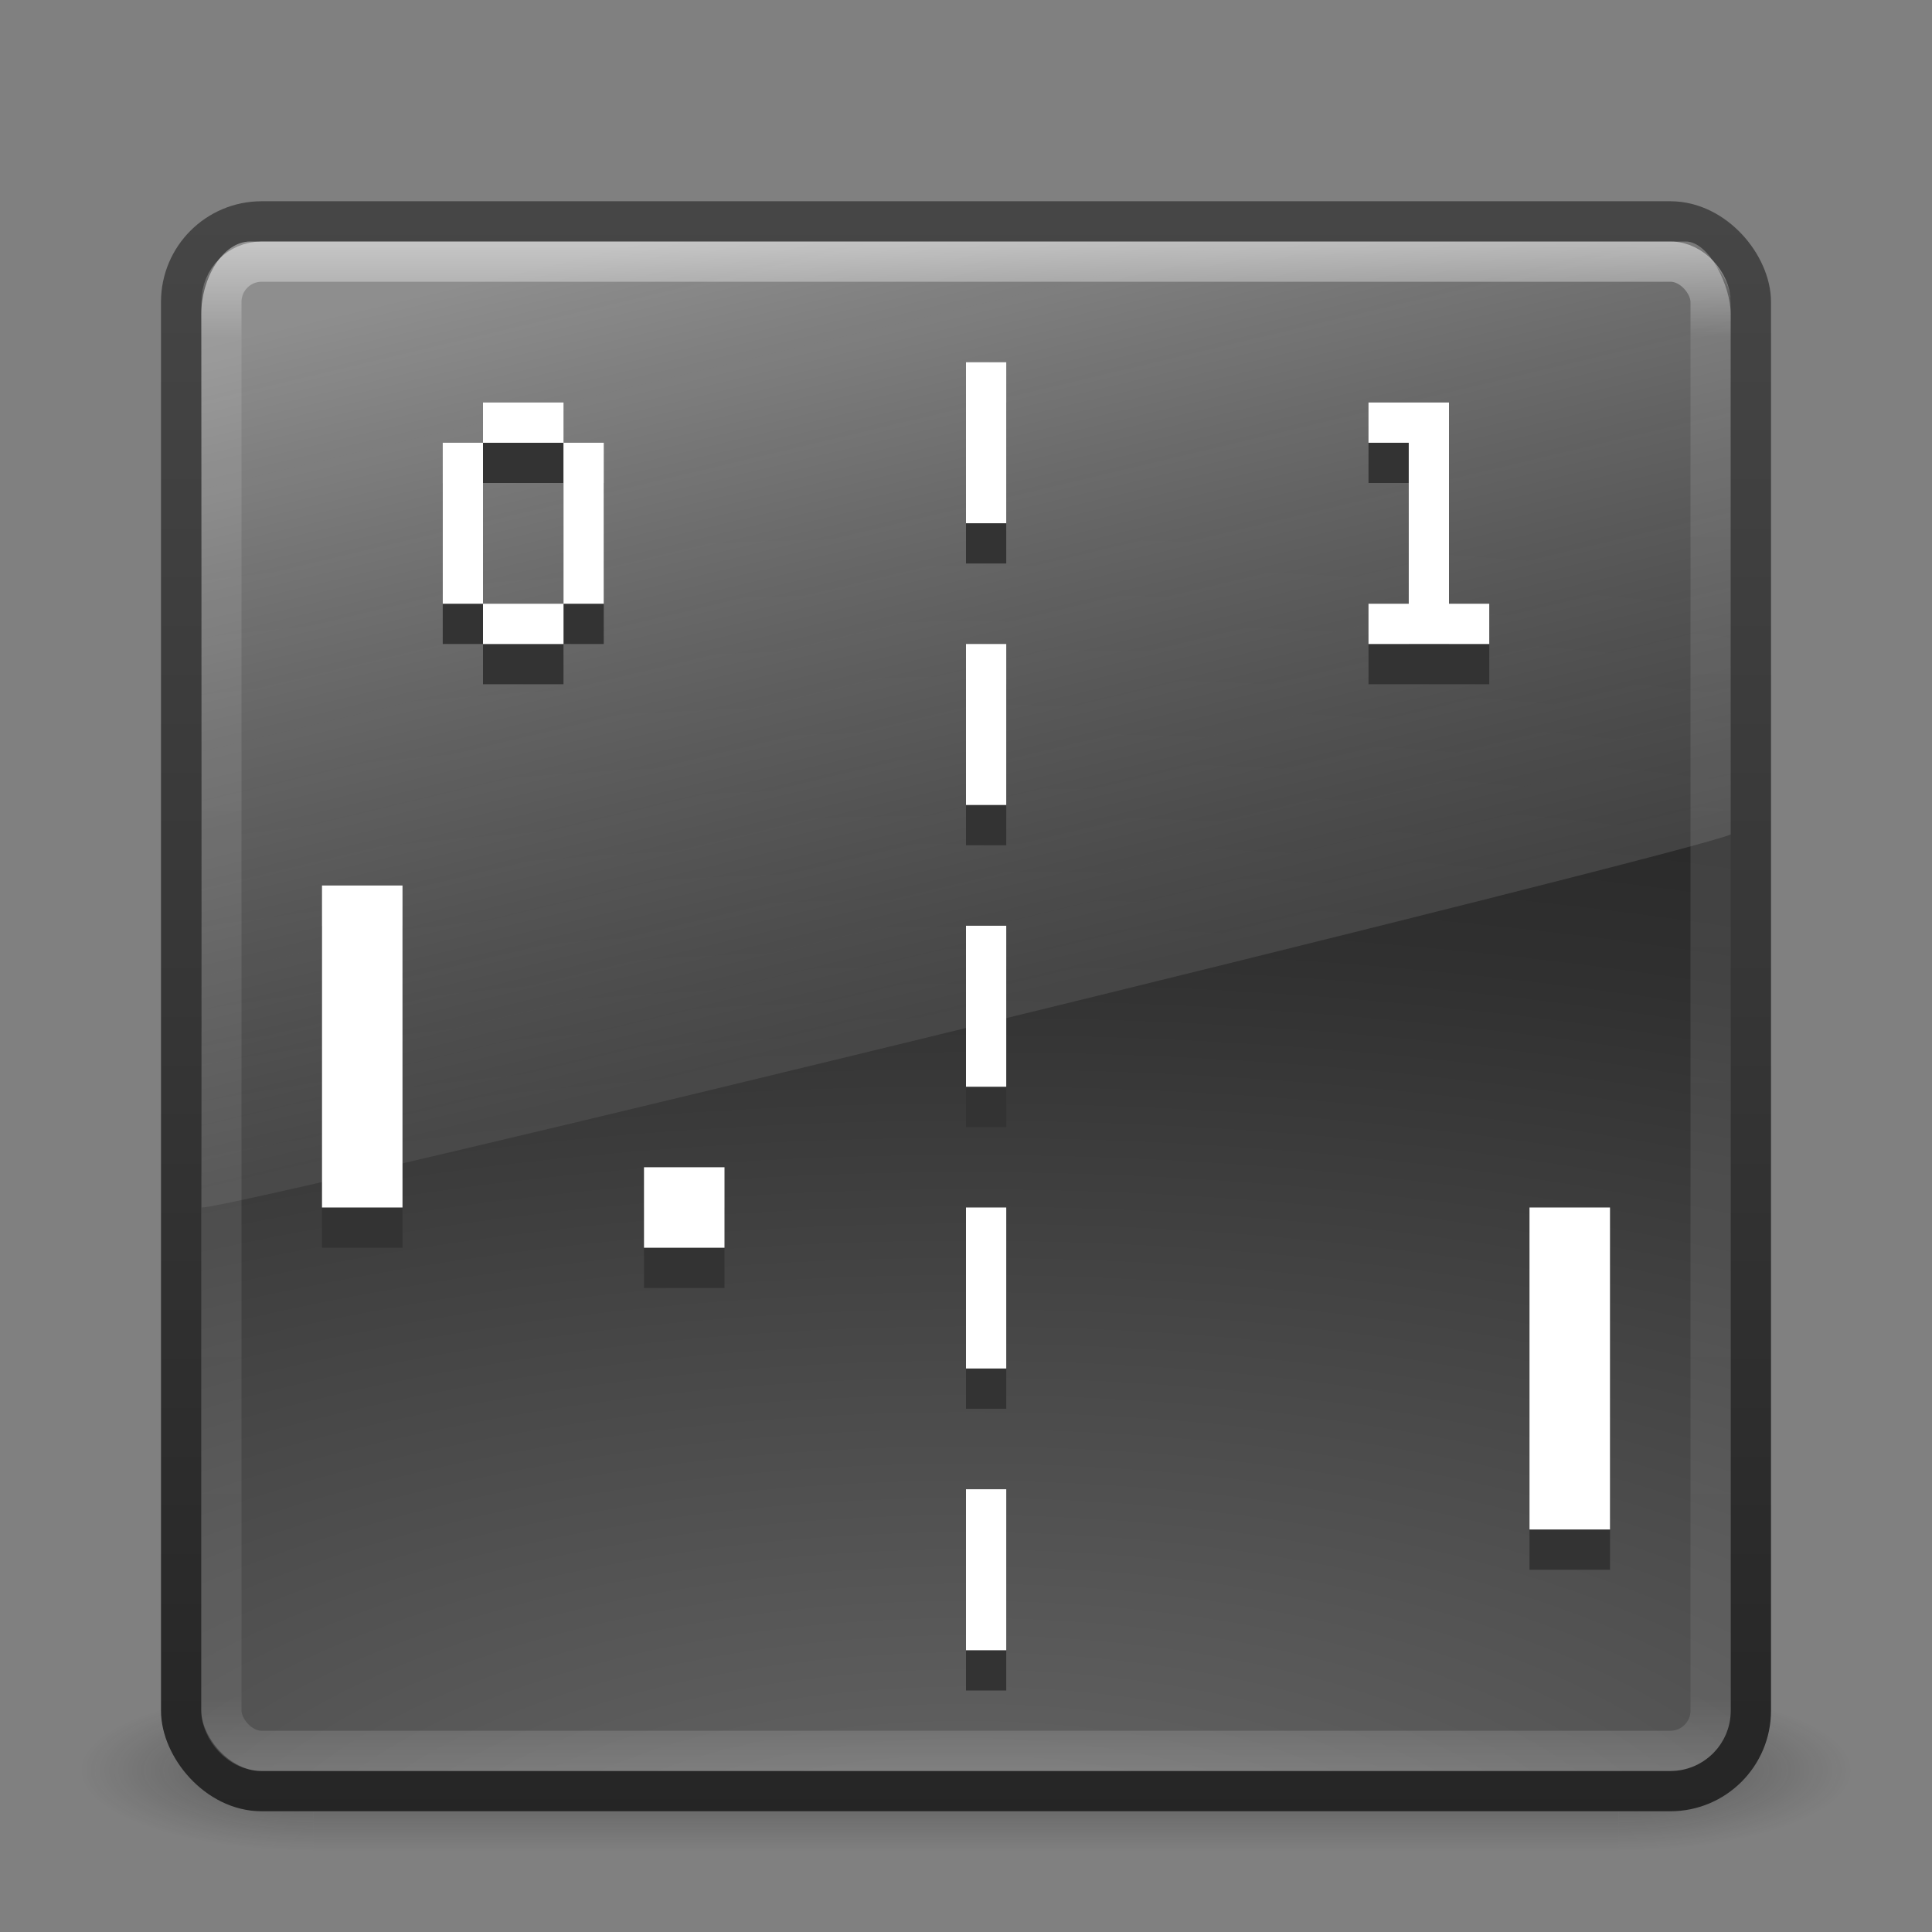 <svg xmlns="http://www.w3.org/2000/svg" xmlns:xlink="http://www.w3.org/1999/xlink" viewBox="0 0 48 48"><rect x="0" y="0" width="48" height="48" fill="#808080" stroke="none"/><defs><linearGradient x1="24" y1="5" x2="24" y2="43" id="n" xlink:href="#a" gradientUnits="userSpaceOnUse" gradientTransform="translate(0 1)"/><linearGradient id="a"><stop offset="0" stop-color="#fff"/><stop offset=".063" stop-color="#fff" stop-opacity=".235"/><stop offset=".951" stop-color="#fff" stop-opacity=".157"/><stop offset="1" stop-color="#fff" stop-opacity=".392"/></linearGradient><linearGradient x1="12.455" y1="5.911" x2="14.841" y2="21.719" id="m" xlink:href="#b" gradientUnits="userSpaceOnUse" gradientTransform="matrix(.825 0 0 1.301 4.162 -1.433)"/><linearGradient id="b"><stop offset="0" stop-color="#999" stop-opacity=".911"/><stop offset="1" stop-color="#515151" stop-opacity=".645"/></linearGradient><radialGradient cx="23.918" cy="10.764" r="20" fx="23.918" fy="10.764" id="k" xlink:href="#c" gradientUnits="userSpaceOnUse" gradientTransform="matrix(3.942 0 0 1.752 -70.277 29.216)"/><linearGradient id="c"><stop offset="0" stop-color="#6a6a6a"/><stop offset=".705" stop-color="#303030"/><stop offset="1" stop-color="#212121"/></linearGradient><linearGradient x1="7.797" y1="44.293" x2="7.797" y2="4.241" id="l" xlink:href="#d" gradientUnits="userSpaceOnUse" gradientTransform="translate(0 1)"/><linearGradient id="d"><stop offset="0" stop-color="#252525"/><stop offset="1" stop-color="#464646"/></linearGradient><radialGradient cx="4.993" cy="43.5" r="2.5" fx="4.993" fy="43.5" id="h" xlink:href="#e" gradientUnits="userSpaceOnUse" gradientTransform="matrix(2.004 0 0 1.4 27.988 -17.4)"/><linearGradient id="e"><stop offset="0" stop-color="#181818"/><stop offset="1" stop-color="#181818" stop-opacity="0"/></linearGradient><radialGradient cx="4.993" cy="43.5" r="2.5" fx="4.993" fy="43.5" id="i" xlink:href="#f" gradientUnits="userSpaceOnUse" gradientTransform="matrix(2.004 0 0 1.4 -20.012 -104.4)"/><linearGradient id="f"><stop offset="0" stop-color="#181818"/><stop offset="1" stop-color="#181818" stop-opacity="0"/></linearGradient><linearGradient id="g"><stop offset="0" stop-color="#181818" stop-opacity="0"/><stop offset=".5" stop-color="#181818"/><stop offset="1" stop-color="#181818" stop-opacity="0"/></linearGradient><linearGradient x1="25.058" y1="47.028" x2="25.058" y2="39.999" id="j" xlink:href="#g" gradientUnits="userSpaceOnUse"/></defs><g opacity=".4"><path fill="url(#h)" d="M38 40h5v7h-5z" transform="matrix(1.158 0 0 .571 -3.79 19.143)"/><path transform="matrix(-1.158 0 0 -.571 -3.79 19.143)" fill="url(#i)" d="M-10-47h5v7h-5z"/><path fill="url(#j)" d="M10 40h28v7H10z" transform="matrix(1.158 0 0 .571 -3.79 19.143)"/></g><rect width="39" height="39" rx="2" ry="2" x="4.5" y="5.5" color="#000" fill="url(#k)" stroke="url(#l)" stroke-linecap="round" stroke-linejoin="round" overflow="visible"/><path d="M6.217 6C5.537 6 5 6.912 5 7.8L5.013 30C6.106 29.976 42.17 21.153 43 20.73V7.8c0-.678-.53-1.8-1.12-1.8H6.218z" fill="url(#m)" fill-rule="evenodd"/><rect width="37" height="37" rx="1" ry="1" x="5.5" y="6.5" opacity=".5" fill="none" stroke="url(#n)" stroke-linecap="round" stroke-linejoin="round"/><path d="M24 10v4h1v-4h-1zm-12 1v1h2v-1h-2zm2 1v4h1v-4h-1zm0 4h-2v1h2v-1zm-2 0v-4h-1v4h1zm22-5v1h1v4h-1v1h3v-1h-1v-5h-2zm-10 6v4h1v-4h-1zM8 23v8h2v-8H8zm16 1v4h1v-4h-1zm-8 6v2h2v-2h-2zm8 1v4h1v-4h-1zm14 0v8h2v-8h-2zm-14 7v4h1v-4h-1z" color="#000" fill="#333" overflow="visible"/><path d="M24 9v4h1V9h-1zm-12 1v1h2v-1h-2zm2 1v4h1v-4h-1zm0 4h-2v1h2v-1zm-2 0v-4h-1v4h1zm22-5v1h1v4h-1v1h3v-1h-1v-5h-2zm-10 6v4h1v-4h-1zM8 22v8h2v-8H8zm16 1v4h1v-4h-1zm-8 6v2h2v-2h-2zm8 1v4h1v-4h-1zm14 0v8h2v-8h-2zm-14 7v4h1v-4h-1z" color="#000" fill="#fff" overflow="visible"/></svg>